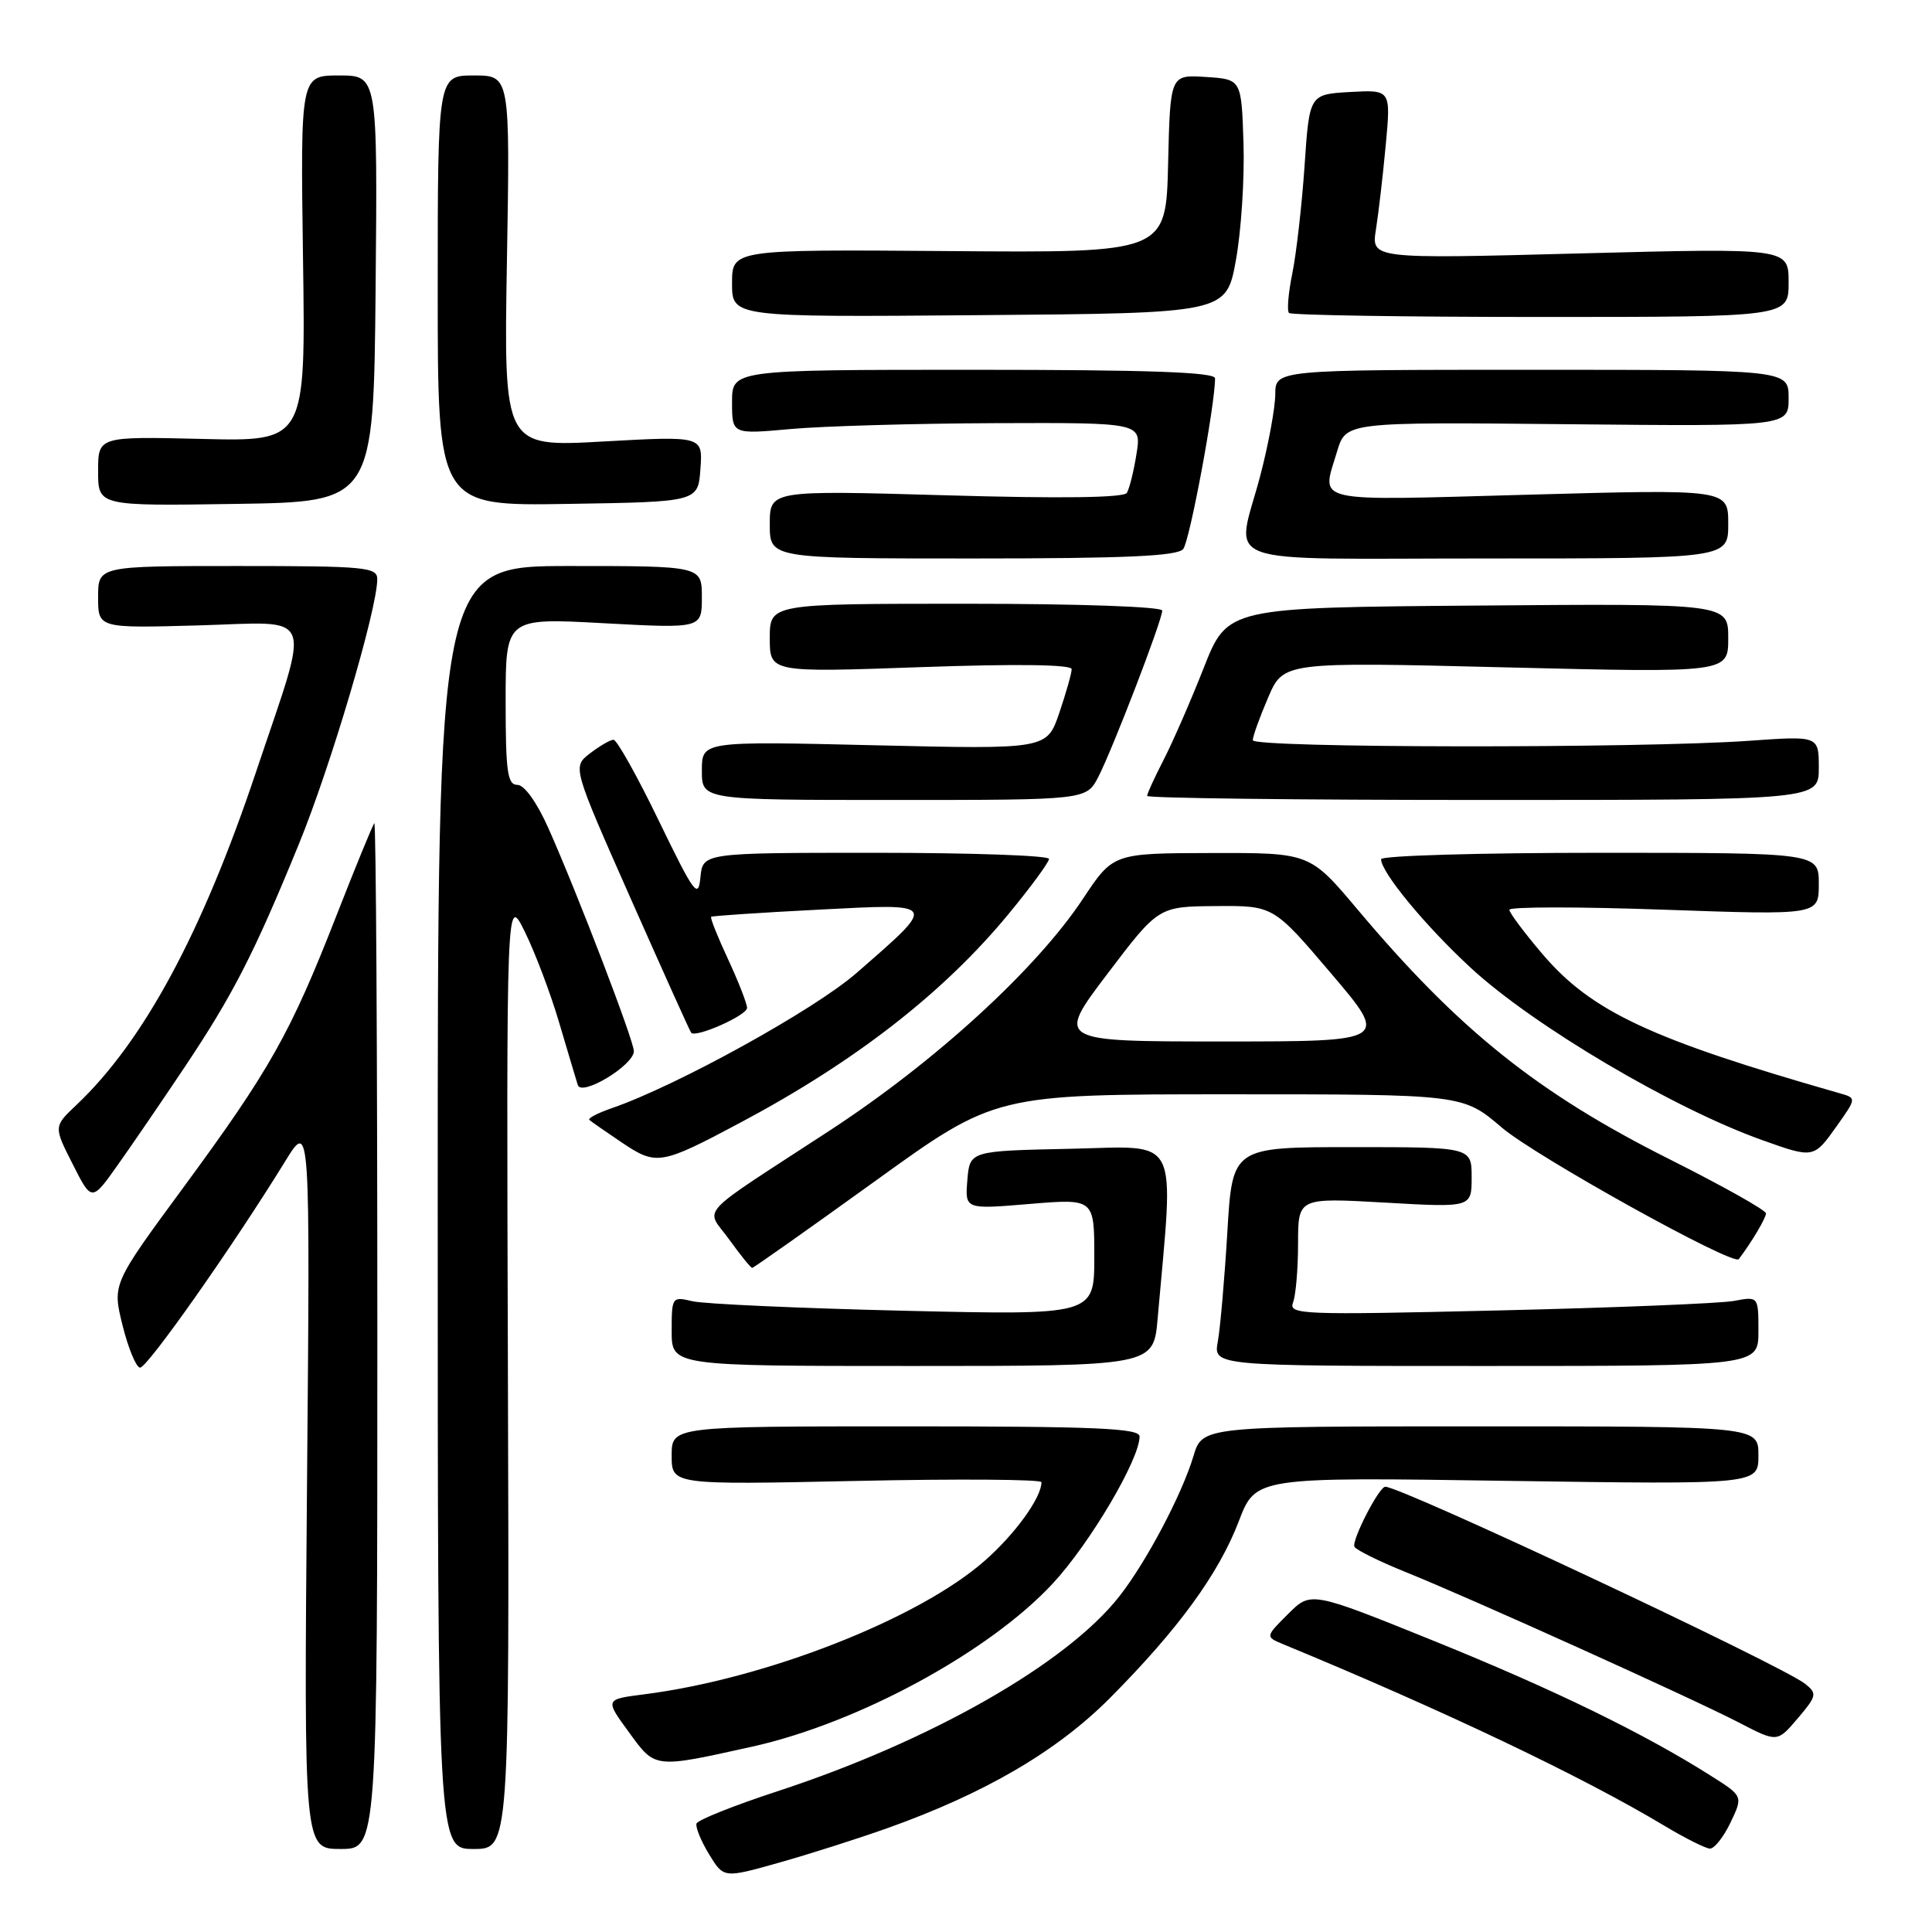<?xml version="1.0" encoding="UTF-8" standalone="no"?>
<!DOCTYPE svg PUBLIC "-//W3C//DTD SVG 1.1//EN" "http://www.w3.org/Graphics/SVG/1.1/DTD/svg11.dtd" >
<svg xmlns="http://www.w3.org/2000/svg" xmlns:xlink="http://www.w3.org/1999/xlink" version="1.1" viewBox="0 0 256 256">
 <g >
 <path fill="currentColor"
d=" M 117.50 242.27 C 130.49 237.65 140.05 232.06 147.09 224.98 C 156.14 215.87 161.48 208.54 164.14 201.59 C 166.38 195.72 166.38 195.72 199.69 196.22 C 233.00 196.71 233.00 196.71 233.00 192.85 C 233.00 189.00 233.00 189.00 196.16 189.00 C 159.32 189.00 159.32 189.00 158.14 192.94 C 156.60 198.05 151.90 206.96 148.32 211.52 C 141.35 220.43 123.29 230.72 103.02 237.35 C 97.27 239.23 92.45 241.16 92.29 241.63 C 92.14 242.11 92.88 243.93 93.95 245.69 C 95.89 248.88 95.89 248.88 103.20 246.82 C 107.21 245.69 113.65 243.64 117.50 242.27 Z  M 50.00 176.83 C 50.00 139.34 49.82 108.85 49.60 109.08 C 49.38 109.31 47.09 114.90 44.51 121.50 C 38.46 136.97 35.75 141.77 24.31 157.33 C 14.88 170.15 14.88 170.15 16.24 175.62 C 16.99 178.64 18.03 181.16 18.55 181.22 C 19.46 181.34 30.85 165.15 37.80 153.86 C 41.10 148.50 41.10 148.50 40.68 196.75 C 40.27 245.00 40.27 245.00 45.13 245.00 C 50.00 245.00 50.00 245.00 50.00 176.83 Z  M 67.30 181.75 C 67.10 118.50 67.10 118.50 69.56 123.50 C 70.91 126.25 72.96 131.65 74.09 135.50 C 75.23 139.35 76.34 143.07 76.56 143.77 C 77.05 145.34 83.97 141.16 83.99 139.29 C 84.00 137.92 76.52 118.39 72.67 109.75 C 71.14 106.31 69.48 104.00 68.56 104.00 C 67.24 104.00 67.00 102.28 67.00 92.93 C 67.00 81.87 67.00 81.87 80.00 82.58 C 93.00 83.28 93.00 83.28 93.00 79.14 C 93.00 75.00 93.00 75.00 75.50 75.00 C 58.00 75.00 58.00 75.00 58.00 160.00 C 58.00 245.00 58.00 245.00 62.75 245.00 C 67.50 245.00 67.50 245.00 67.30 181.75 Z  M 229.30 241.50 C 230.97 238.00 230.97 238.00 226.73 235.32 C 217.87 229.70 205.93 223.88 190.10 217.47 C 173.70 210.84 173.70 210.84 170.68 213.86 C 167.65 216.88 167.65 216.88 170.08 217.89 C 191.36 226.68 209.72 235.43 220.50 241.90 C 223.25 243.55 225.98 244.92 226.56 244.95 C 227.15 244.98 228.38 243.43 229.30 241.50 Z  M 99.71 231.43 C 113.74 228.31 131.09 218.89 139.51 209.81 C 144.44 204.49 151.00 193.37 151.00 190.34 C 151.00 189.25 145.25 189.00 120.00 189.00 C 89.00 189.00 89.00 189.00 89.00 192.87 C 89.00 196.75 89.00 196.75 113.50 196.23 C 126.97 195.94 138.00 196.02 138.00 196.40 C 138.00 198.44 134.53 203.25 130.49 206.80 C 121.74 214.51 101.43 222.47 85.33 224.51 C 80.15 225.17 80.15 225.17 83.33 229.52 C 86.86 234.37 86.59 234.34 99.71 231.43 Z  M 239.21 223.13 C 236.19 220.70 185.71 197.00 183.56 197.00 C 182.72 197.00 179.02 204.22 179.48 204.97 C 179.76 205.41 182.80 206.91 186.24 208.30 C 194.70 211.70 224.30 225.07 230.50 228.29 C 235.50 230.88 235.50 230.88 238.21 227.69 C 240.73 224.73 240.80 224.40 239.21 223.13 Z  M 153.39 174.75 C 155.57 149.95 156.57 151.91 141.82 152.22 C 128.50 152.50 128.50 152.50 128.18 156.37 C 127.86 160.25 127.86 160.25 136.43 159.53 C 145.00 158.82 145.00 158.82 145.00 166.55 C 145.00 174.27 145.00 174.27 119.75 173.68 C 105.86 173.35 93.26 172.78 91.75 172.42 C 89.05 171.78 89.00 171.85 89.00 176.38 C 89.00 181.00 89.00 181.00 120.92 181.00 C 152.84 181.00 152.84 181.00 153.39 174.75 Z  M 233.00 176.39 C 233.00 171.77 233.00 171.77 229.75 172.38 C 227.96 172.71 213.94 173.28 198.59 173.64 C 172.36 174.26 170.71 174.20 171.34 172.57 C 171.70 171.62 172.00 168.10 172.00 164.77 C 172.00 158.70 172.00 158.70 183.50 159.35 C 195.00 160.01 195.00 160.01 195.00 156.00 C 195.00 152.00 195.00 152.00 179.15 152.00 C 163.30 152.00 163.30 152.00 162.63 163.25 C 162.26 169.44 161.69 175.96 161.37 177.75 C 160.77 181.00 160.77 181.00 196.89 181.00 C 233.00 181.00 233.00 181.00 233.00 176.39 Z  M 115.96 156.50 C 131.89 145.00 131.89 145.00 162.87 145.00 C 193.84 145.00 193.84 145.00 199.00 149.41 C 203.49 153.24 229.69 167.79 230.40 166.84 C 232.11 164.58 234.00 161.40 234.00 160.78 C 234.00 160.36 228.26 157.14 221.25 153.62 C 203.75 144.84 193.32 136.49 179.89 120.52 C 173.56 113.00 173.56 113.00 160.53 113.03 C 147.50 113.06 147.50 113.06 143.50 119.09 C 137.32 128.42 123.93 140.67 109.96 149.79 C 91.86 161.61 93.47 159.86 96.63 164.25 C 98.11 166.31 99.48 168.00 99.67 168.00 C 99.86 168.00 107.19 162.82 115.96 156.50 Z  M 24.40 141.50 C 30.84 131.87 33.64 126.43 39.58 111.90 C 43.80 101.62 49.98 80.74 49.99 76.75 C 50.00 75.15 48.45 75.00 31.50 75.00 C 13.00 75.00 13.00 75.00 13.00 79.12 C 13.00 83.24 13.00 83.24 26.25 82.87 C 42.01 82.43 41.24 80.46 33.90 102.36 C 26.77 123.63 19.02 137.99 10.15 146.39 C 7.10 149.27 7.10 149.27 9.63 154.25 C 12.15 159.24 12.15 159.24 15.60 154.37 C 17.50 151.69 21.46 145.90 24.40 141.50 Z  M 98.00 148.81 C 113.30 140.68 125.00 131.58 133.64 121.11 C 136.59 117.53 139.00 114.25 139.00 113.81 C 139.00 113.36 128.68 113.00 116.06 113.00 C 93.13 113.00 93.13 113.00 92.81 116.24 C 92.53 119.18 92.00 118.46 87.29 108.74 C 84.43 102.83 81.73 98.01 81.29 98.02 C 80.86 98.03 79.45 98.85 78.17 99.83 C 75.85 101.62 75.85 101.62 83.57 119.06 C 87.82 128.65 91.42 136.65 91.58 136.84 C 92.16 137.57 99.00 134.54 98.99 133.55 C 98.98 132.97 97.85 130.07 96.47 127.10 C 95.09 124.14 94.08 121.61 94.23 121.48 C 94.38 121.36 100.74 120.93 108.37 120.54 C 124.43 119.71 124.30 119.50 113.50 128.92 C 107.95 133.78 89.70 143.86 81.09 146.83 C 79.21 147.48 77.86 148.18 78.09 148.39 C 78.31 148.60 80.26 149.95 82.41 151.40 C 86.97 154.46 87.55 154.37 98.00 148.81 Z  M 243.35 149.25 C 246.01 145.50 246.01 145.50 243.76 144.86 C 218.74 137.71 210.90 134.04 204.42 126.46 C 201.99 123.61 200.00 120.95 200.00 120.55 C 200.00 120.14 209.22 120.14 220.50 120.54 C 241.00 121.26 241.00 121.26 241.00 117.13 C 241.00 113.00 241.00 113.00 212.00 113.00 C 196.05 113.00 183.00 113.38 183.00 113.85 C 183.00 115.58 188.85 122.67 194.88 128.24 C 203.19 135.92 221.72 146.87 233.50 151.07 C 240.31 153.50 240.33 153.50 243.35 149.25 Z  M 145.53 102.95 C 147.44 99.24 154.00 82.19 154.00 80.91 C 154.00 80.39 143.04 80.00 128.00 80.00 C 102.00 80.00 102.00 80.00 102.00 84.55 C 102.00 89.11 102.00 89.11 122.00 88.40 C 134.78 87.95 142.00 88.05 142.00 88.67 C 142.00 89.21 141.26 91.81 140.36 94.47 C 138.71 99.29 138.71 99.29 115.86 98.75 C 93.00 98.21 93.00 98.21 93.00 102.11 C 93.00 106.00 93.00 106.00 118.47 106.00 C 143.95 106.00 143.95 106.00 145.53 102.95 Z  M 241.00 101.75 C 241.00 97.50 241.00 97.50 231.75 98.16 C 217.29 99.18 166.00 99.12 166.00 98.08 C 166.00 97.58 166.91 95.04 168.03 92.44 C 170.06 87.70 170.06 87.70 199.53 88.43 C 229.00 89.15 229.00 89.15 229.00 84.56 C 229.00 79.97 229.00 79.97 195.82 80.24 C 162.65 80.50 162.65 80.50 159.50 88.50 C 157.77 92.90 155.37 98.39 154.17 100.71 C 152.98 103.03 152.00 105.16 152.00 105.46 C 152.00 105.76 172.02 106.00 196.50 106.00 C 241.00 106.00 241.00 106.00 241.00 101.75 Z  M 156.78 72.75 C 157.64 71.70 161.00 53.69 161.00 50.13 C 161.00 49.31 152.13 49.00 129.00 49.00 C 97.00 49.00 97.00 49.00 97.00 53.28 C 97.00 57.55 97.00 57.55 104.75 56.85 C 109.01 56.46 121.22 56.11 131.88 56.07 C 151.26 56.00 151.26 56.00 150.59 60.15 C 150.23 62.44 149.65 64.76 149.31 65.31 C 148.91 65.96 140.55 66.07 125.35 65.63 C 102.00 64.96 102.00 64.96 102.00 69.48 C 102.00 74.00 102.00 74.00 128.88 74.00 C 149.17 74.00 156.01 73.69 156.78 72.75 Z  M 229.00 69.41 C 229.00 64.82 229.00 64.82 202.50 65.55 C 173.33 66.35 175.10 66.75 177.17 59.82 C 178.34 55.92 178.34 55.92 207.67 56.21 C 237.00 56.50 237.00 56.50 237.00 52.75 C 237.00 49.00 237.00 49.00 203.00 49.00 C 169.00 49.00 169.00 49.00 168.98 52.25 C 168.97 54.04 168.08 58.88 167.00 63.00 C 163.78 75.27 160.31 74.00 197.00 74.00 C 229.00 74.00 229.00 74.00 229.00 69.41 Z  M 49.77 38.25 C 50.03 10.00 50.03 10.00 44.92 10.00 C 39.81 10.00 39.81 10.00 40.15 34.25 C 40.50 58.50 40.50 58.50 26.75 58.16 C 13.00 57.83 13.00 57.83 13.00 62.44 C 13.00 67.05 13.00 67.05 31.25 66.77 C 49.50 66.50 49.50 66.50 49.77 38.25 Z  M 92.81 62.13 C 93.13 57.77 93.13 57.77 79.94 58.50 C 66.75 59.24 66.75 59.24 67.17 34.62 C 67.59 10.00 67.59 10.00 62.79 10.00 C 58.00 10.00 58.00 10.00 58.00 38.52 C 58.00 67.05 58.00 67.05 75.25 66.77 C 92.50 66.50 92.50 66.50 92.81 62.13 Z  M 163.76 34.50 C 164.46 30.65 164.92 23.68 164.77 19.00 C 164.50 10.50 164.50 10.50 159.78 10.20 C 155.06 9.89 155.06 9.89 154.78 21.70 C 154.50 33.50 154.50 33.50 125.75 33.27 C 97.00 33.05 97.00 33.05 97.00 37.54 C 97.00 42.03 97.00 42.03 129.74 41.76 C 162.48 41.50 162.48 41.50 163.76 34.50 Z  M 237.00 37.43 C 237.00 32.86 237.00 32.86 209.35 33.58 C 181.70 34.31 181.70 34.31 182.32 30.40 C 182.66 28.26 183.25 23.21 183.62 19.19 C 184.30 11.89 184.30 11.89 178.90 12.19 C 173.50 12.50 173.50 12.50 172.86 22.00 C 172.50 27.23 171.77 33.62 171.24 36.22 C 170.71 38.81 170.51 41.18 170.80 41.47 C 171.09 41.76 186.11 42.00 204.17 42.00 C 237.00 42.00 237.00 42.00 237.00 37.43 Z  M 146.72 129.06 C 153.50 120.12 153.50 120.12 161.12 120.06 C 168.74 120.00 168.74 120.00 176.39 129.00 C 184.05 138.00 184.05 138.00 162.00 138.00 C 139.95 138.00 139.95 138.00 146.72 129.06 Z "/>
</g>
</svg>